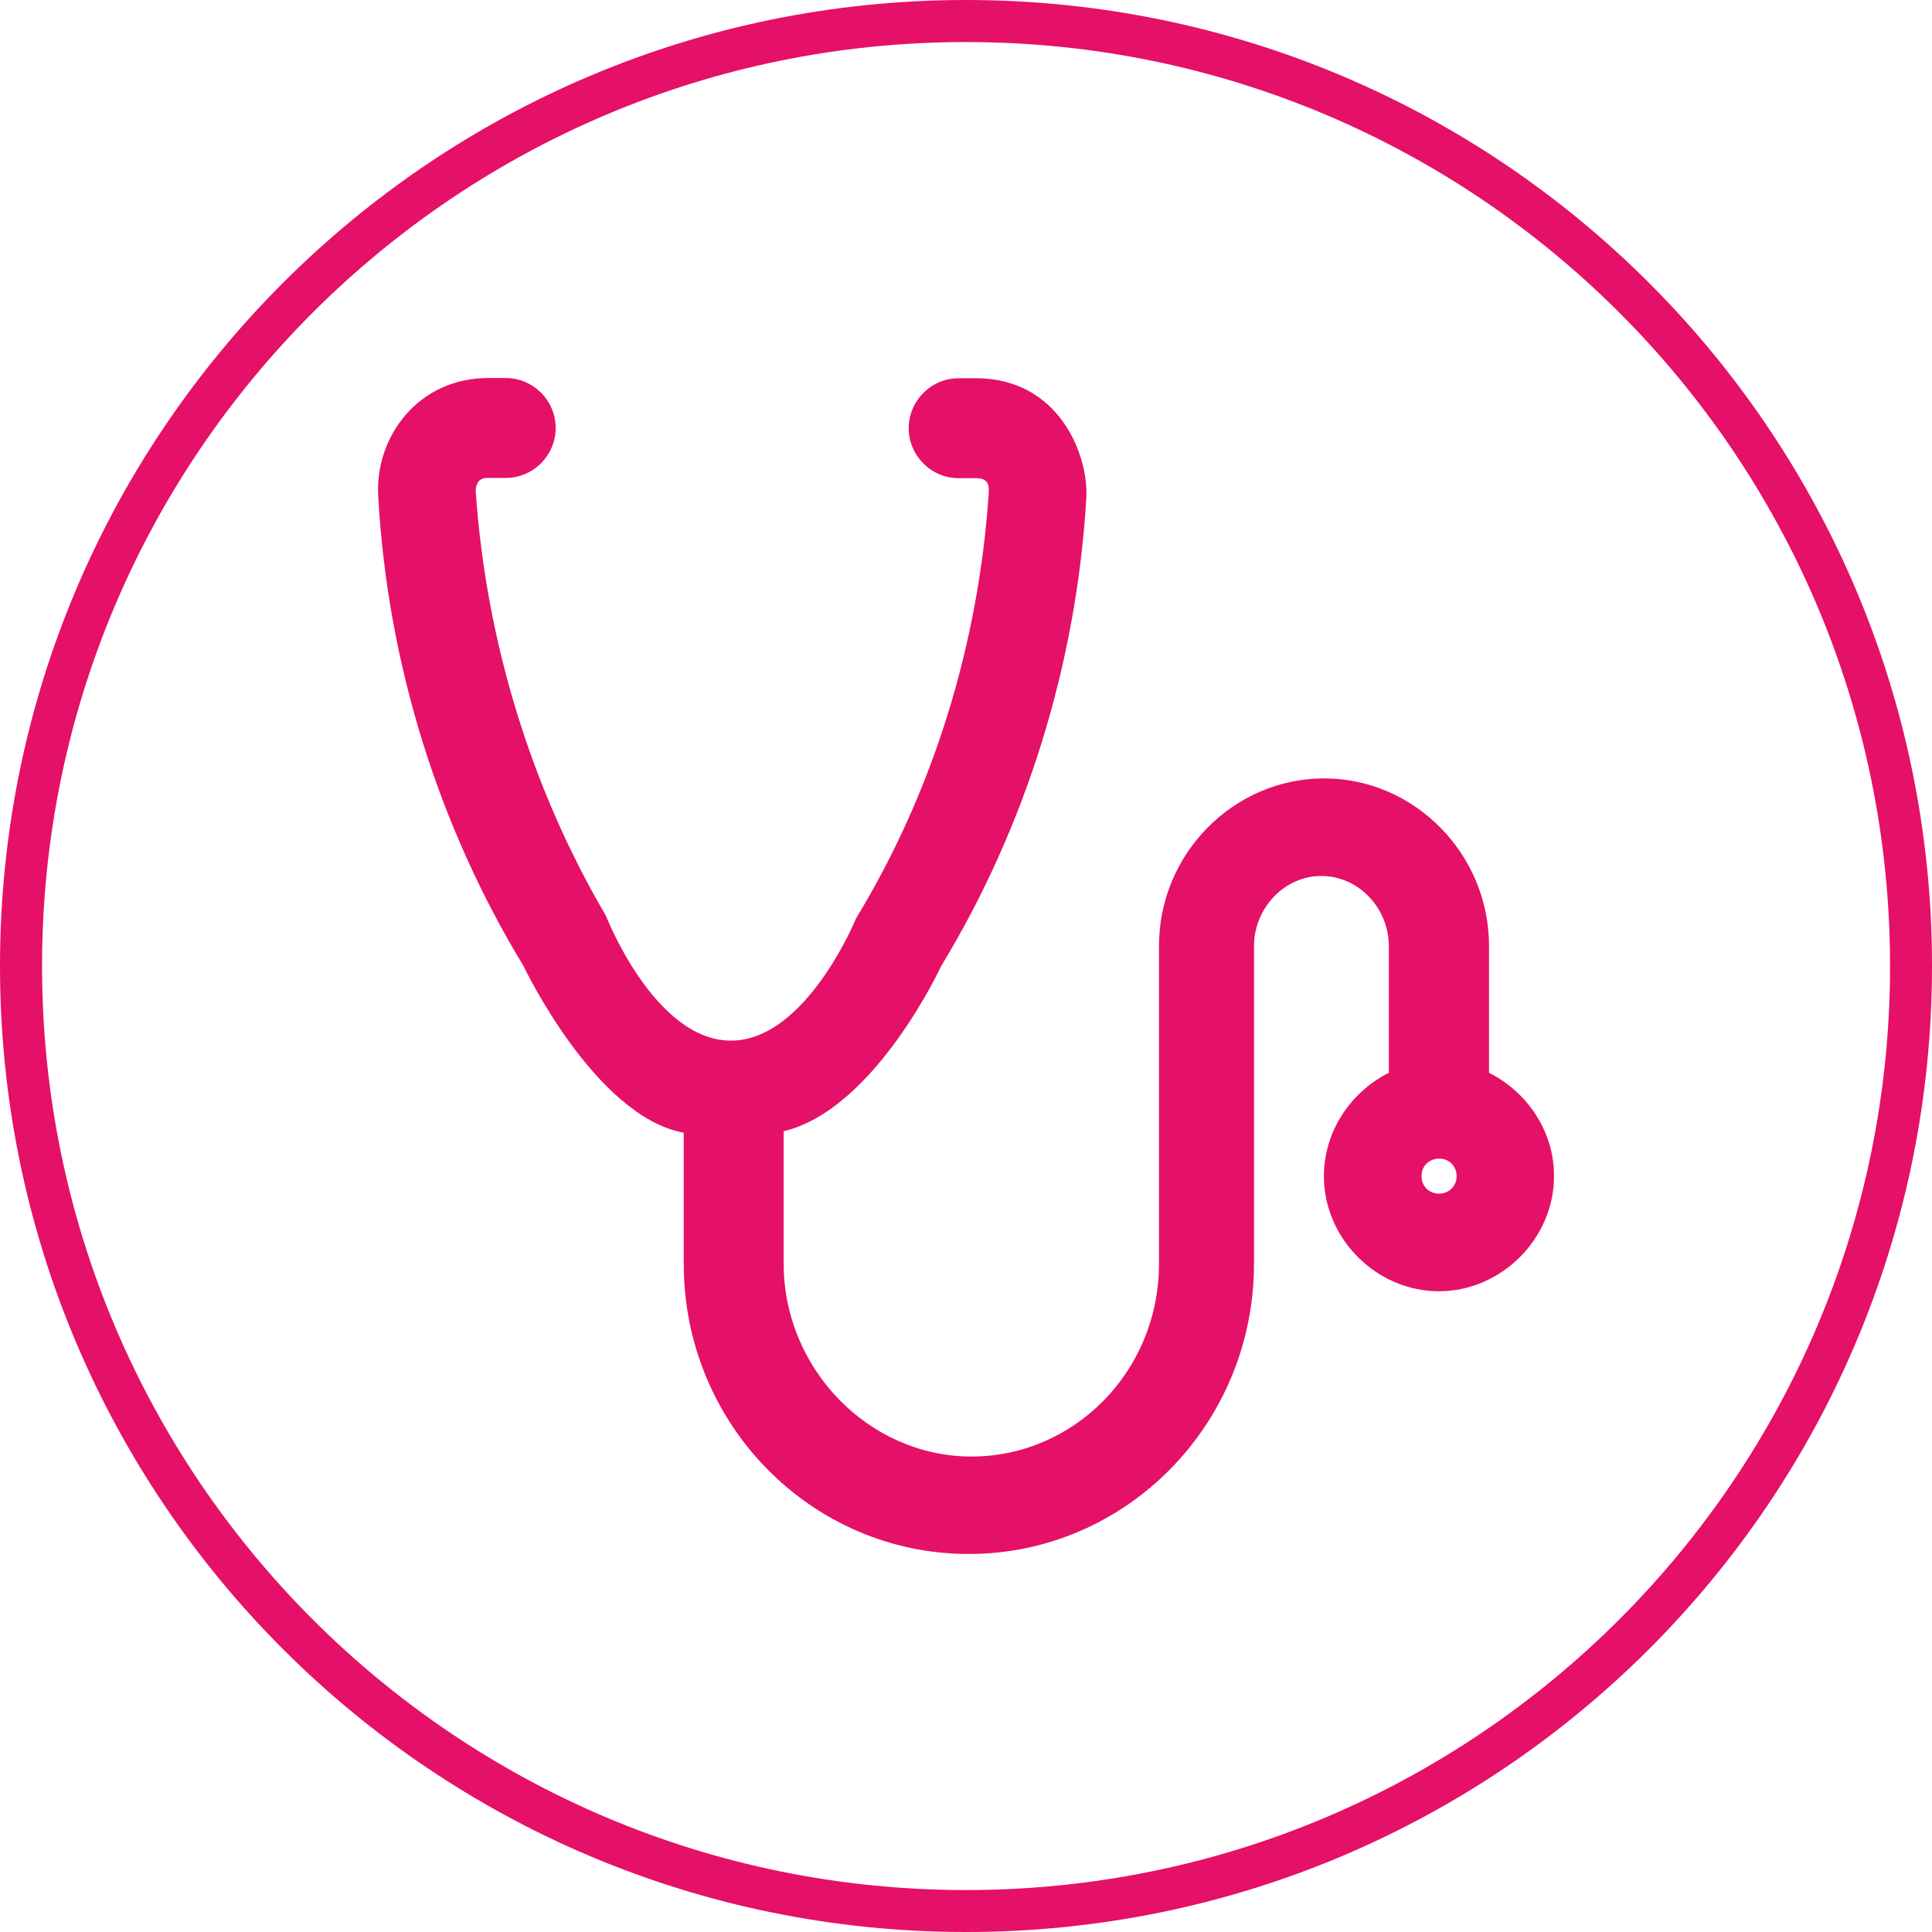 <?xml version="1.0" encoding="utf-8"?>
<svg version="1.1" id="Layer_1" xmlns="http://www.w3.org/2000/svg" xmlns:xlink="http://www.w3.org/1999/xlink" x="0px" y="0px"
	 width="128px" height="128px" viewBox="0 0 128 128" enable-background="new 0 0 128 128" xml:space="preserve">
	<path fill="#E51067" d="M98.652,71.078V62.68c0-6.125-4.956-11.109-10.928-11.109c-5.971,0-10.939,4.968-10.939,11.109v21.057
		c0,7.124-5.63,12.763-12.422,12.763c-6.798,0-12.445-5.812-12.445-12.786v-8.768C57.96,73.514,62.358,64,62.358,64
		c5.635-9.275,8.964-20.052,9.612-30.986c0.171-2.879-1.822-7.954-7.297-7.954h-1.159c-1.828,0-3.31,1.496-3.31,3.31
		c0,1.827,1.496,3.31,3.31,3.31h1.159c0.945,0,0.833,0.67,0.833,0.988c-0.664,9.945-3.644,19.713-8.782,28.162
		c0,0-3.31,8.115-8.293,8.115c-5.075,0-8.293-8.285-8.293-8.285c-4.962-8.454-7.954-18.236-8.624-28.169
		c0.034-0.508,0.254-0.845,0.826-0.826h1.163c1.829,0,3.312-1.496,3.312-3.31c0-1.835-1.498-3.31-3.312-3.31H32.34
		c-4.61,0-7.489,3.867-7.284,7.779C25.662,43.948,29.049,54.725,34.683,64c0,0,4.727,9.961,10.615,11.045v8.691
		c0,10.615,8.449,19.219,18.881,19.219c10.446,0,18.901-8.627,18.901-19.219V62.68c0-2.484,1.989-4.645,4.461-4.645
		c2.483,0,4.473,2.146,4.473,4.645v8.398c-2.526,1.26-4.303,3.885-4.303,6.848c0,4.135,3.483,7.623,7.619,7.623
		s7.628-3.488,7.628-7.623C102.972,74.963,101.179,72.338,98.652,71.078z M95.349,79.082c-0.675,0-1.17-0.496-1.17-1.156
		c0-0.668,0.495-1.164,1.17-1.164c0.661,0,1.156,0.496,1.156,1.164C96.505,78.578,95.997,79.082,95.349,79.082z"/>
<path fill="#E51067" d="M64,0C28.651,0,0,28.651,0,64c0,35.349,28.651,64,64,64c35.349,0,64-28.651,64-64C128,28.651,99.349,0,64,0z
	 M64,125.221C30.19,125.221,2.786,97.809,2.786,64C2.786,30.19,30.19,2.786,64,2.786c33.804,0,61.221,27.404,61.221,61.214
	C125.221,97.809,97.804,125.221,64,125.221z"/>
</svg>
